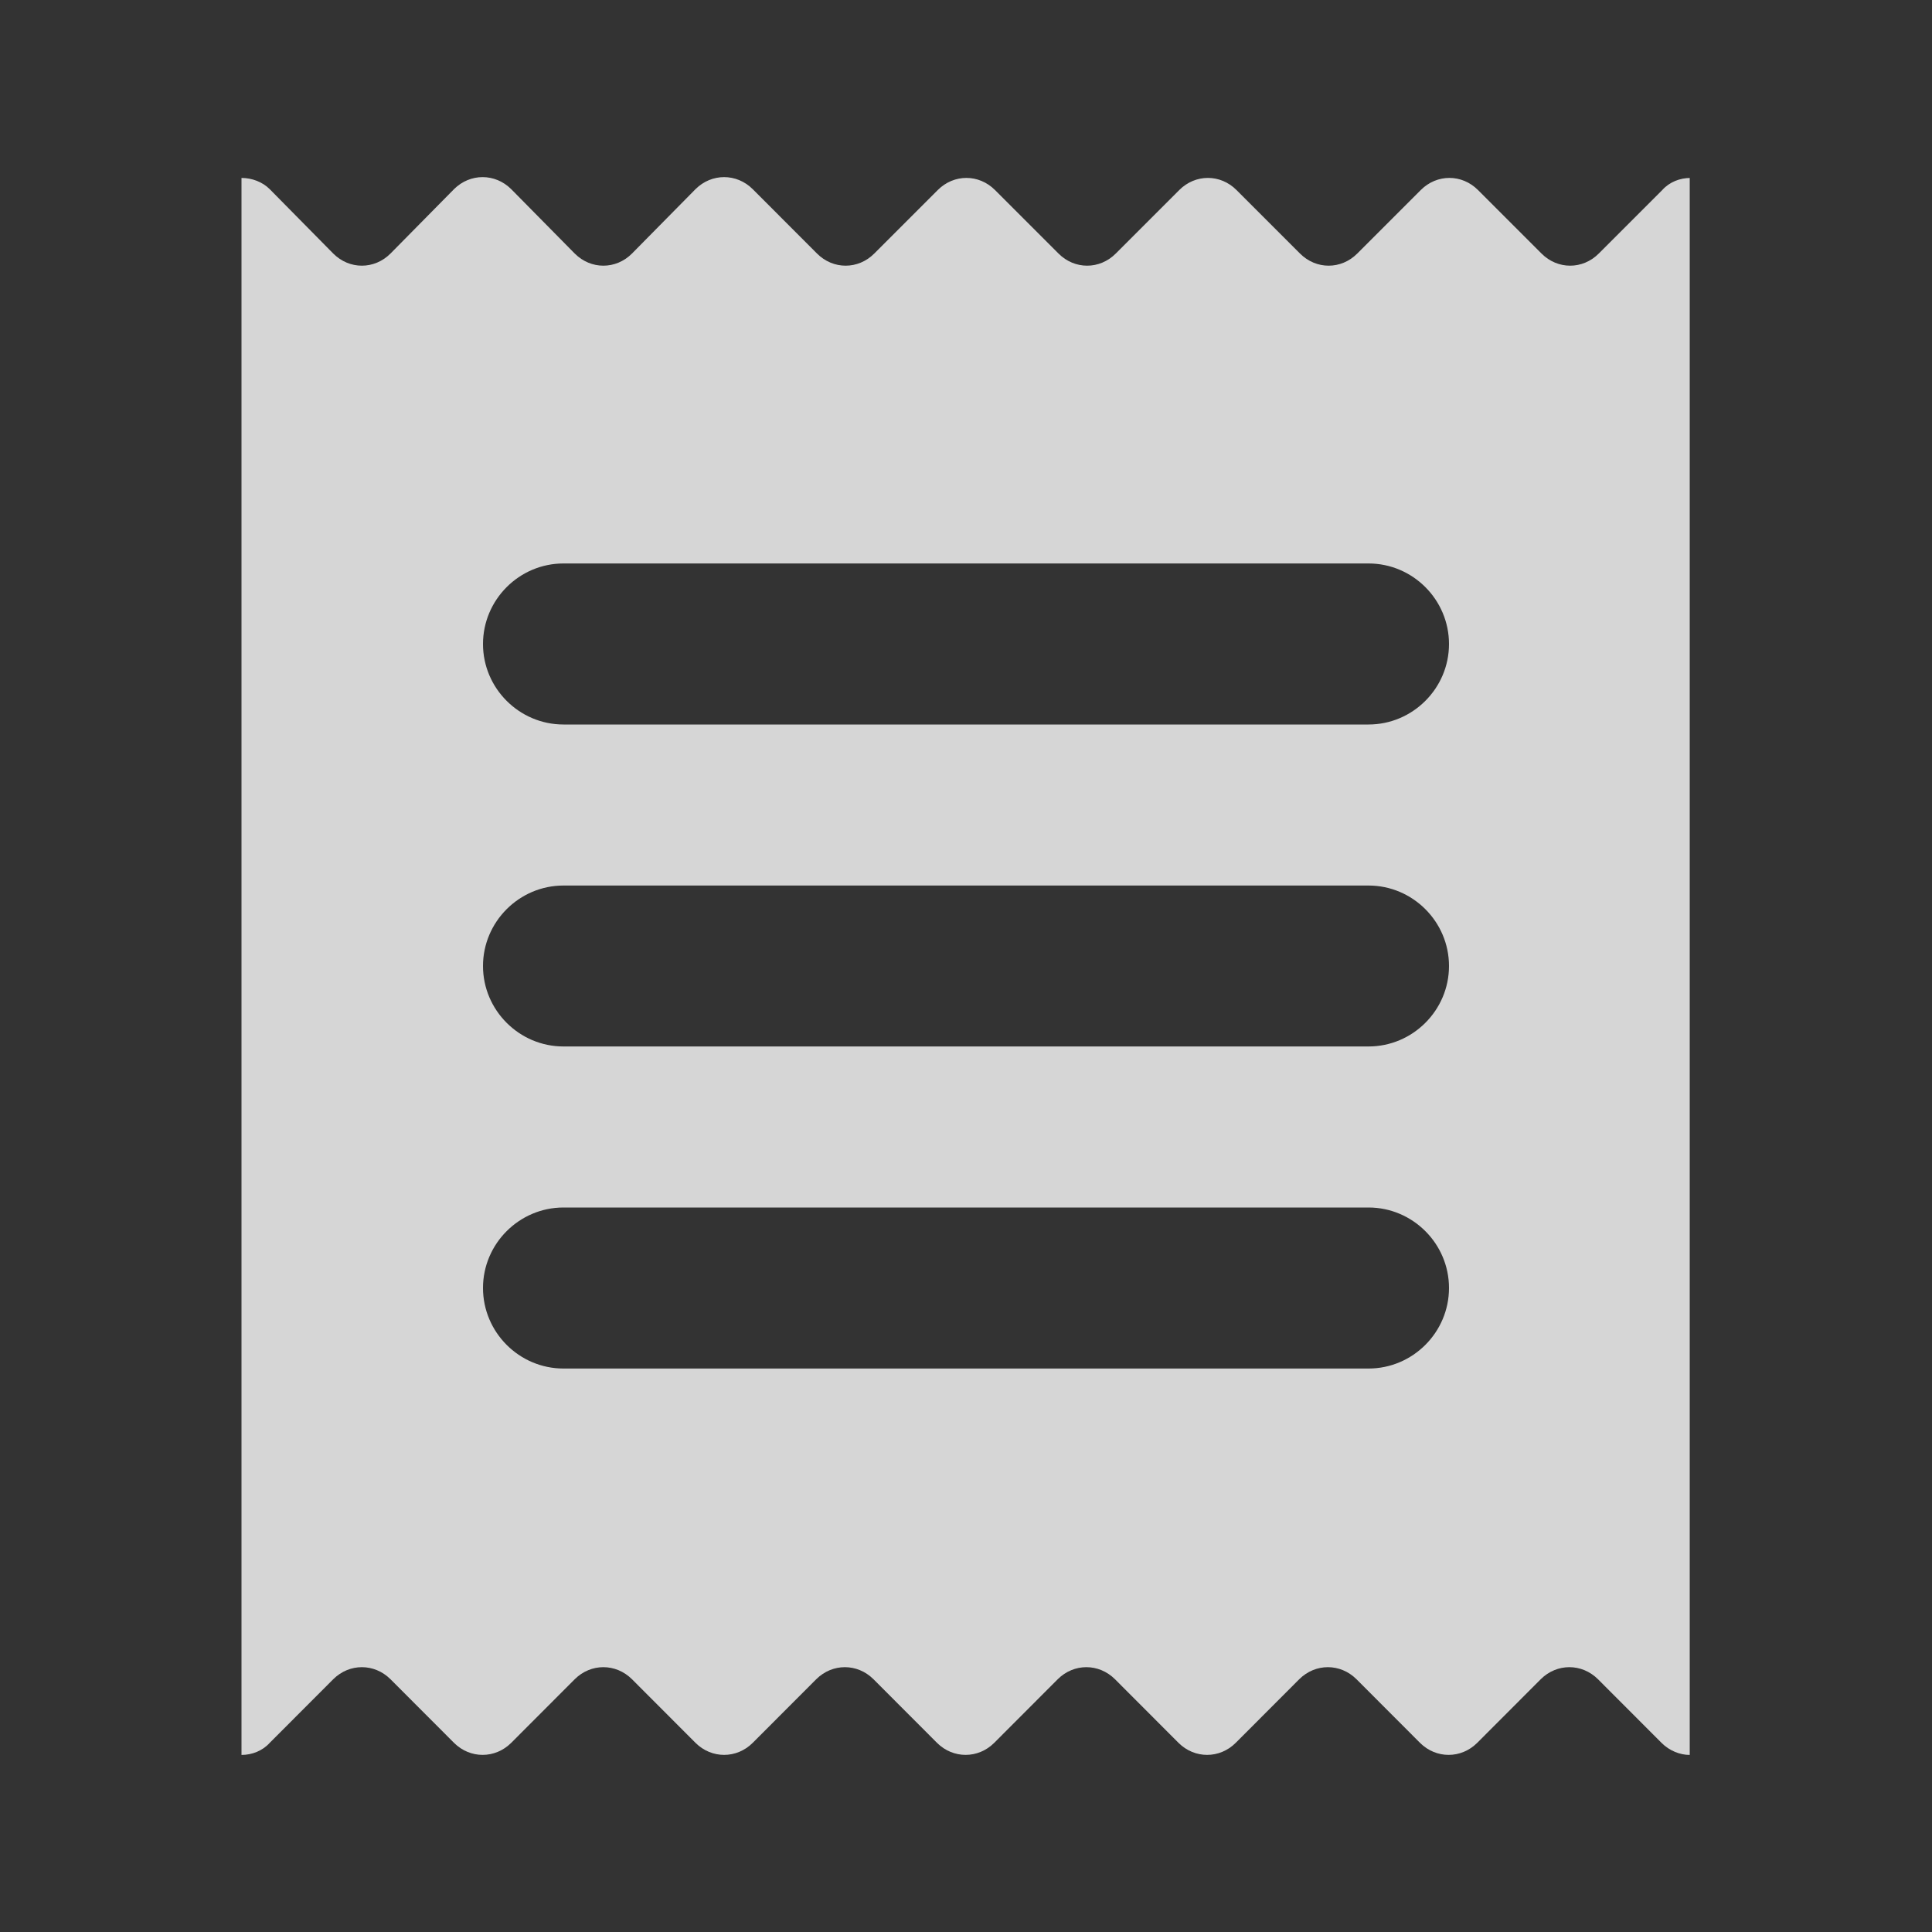<svg width="20" height="20" viewBox="0 0 20 20" fill="none" xmlns="http://www.w3.org/2000/svg">
<rect x="0" y="0" width="20" height="20" fill="#333333" stroke="none"/>
<g opacity="0.8">
<path fill-rule="evenodd" clip-rule="evenodd" d="M17.5 1.842C17.392 1.842 17.283 1.883 17.208 1.967L16.55 2.625C16.383 2.792 16.125 2.792 15.958 2.625L15.3 1.967C15.133 1.8 14.875 1.8 14.708 1.967L14.05 2.625C13.883 2.792 13.625 2.792 13.458 2.625L12.8 1.967C12.633 1.8 12.375 1.8 12.208 1.967L11.55 2.625C11.383 2.792 11.125 2.792 10.958 2.625L10.3 1.967C10.133 1.8 9.875 1.8 9.708 1.967L9.05 2.625C8.883 2.792 8.625 2.792 8.458 2.625L7.792 1.958C7.625 1.792 7.367 1.792 7.2 1.958L6.542 2.625C6.375 2.792 6.117 2.792 5.95 2.625L5.292 1.958C5.125 1.792 4.867 1.792 4.7 1.958L4.042 2.625C3.875 2.792 3.617 2.792 3.45 2.625L2.792 1.958C2.717 1.883 2.608 1.842 2.5 1.842V18.167C2.608 18.167 2.717 18.125 2.792 18.042L3.45 17.383C3.617 17.217 3.875 17.217 4.042 17.383L4.7 18.042C4.867 18.208 5.125 18.208 5.292 18.042L5.95 17.383C6.117 17.217 6.375 17.217 6.542 17.383L7.2 18.042C7.367 18.208 7.625 18.208 7.792 18.042L8.45 17.383C8.617 17.217 8.875 17.217 9.042 17.383L9.7 18.042C9.867 18.208 10.125 18.208 10.292 18.042L10.95 17.383C11.117 17.217 11.375 17.217 11.542 17.383L12.2 18.042C12.367 18.208 12.625 18.208 12.792 18.042L13.45 17.383C13.617 17.217 13.875 17.217 14.042 17.383L14.7 18.042C14.867 18.208 15.125 18.208 15.292 18.042L15.95 17.383C16.117 17.217 16.375 17.217 16.542 17.383L17.2 18.042C17.283 18.125 17.392 18.167 17.492 18.167V1.842H17.5ZM14.167 14.167H5.833C5.375 14.167 5 13.792 5 13.333C5 12.875 5.375 12.5 5.833 12.5H14.167C14.625 12.5 15 12.875 15 13.333C15 13.792 14.625 14.167 14.167 14.167ZM14.167 10.833H5.833C5.375 10.833 5 10.458 5 10C5 9.542 5.375 9.167 5.833 9.167H14.167C14.625 9.167 15 9.542 15 10C15 10.458 14.625 10.833 14.167 10.833ZM14.167 7.5H5.833C5.375 7.5 5 7.125 5 6.667C5 6.208 5.375 5.833 5.833 5.833H14.167C14.625 5.833 15 6.208 15 6.667C15 7.125 14.625 7.5 14.167 7.5Z" fill="white"/>
</g>
</svg>
